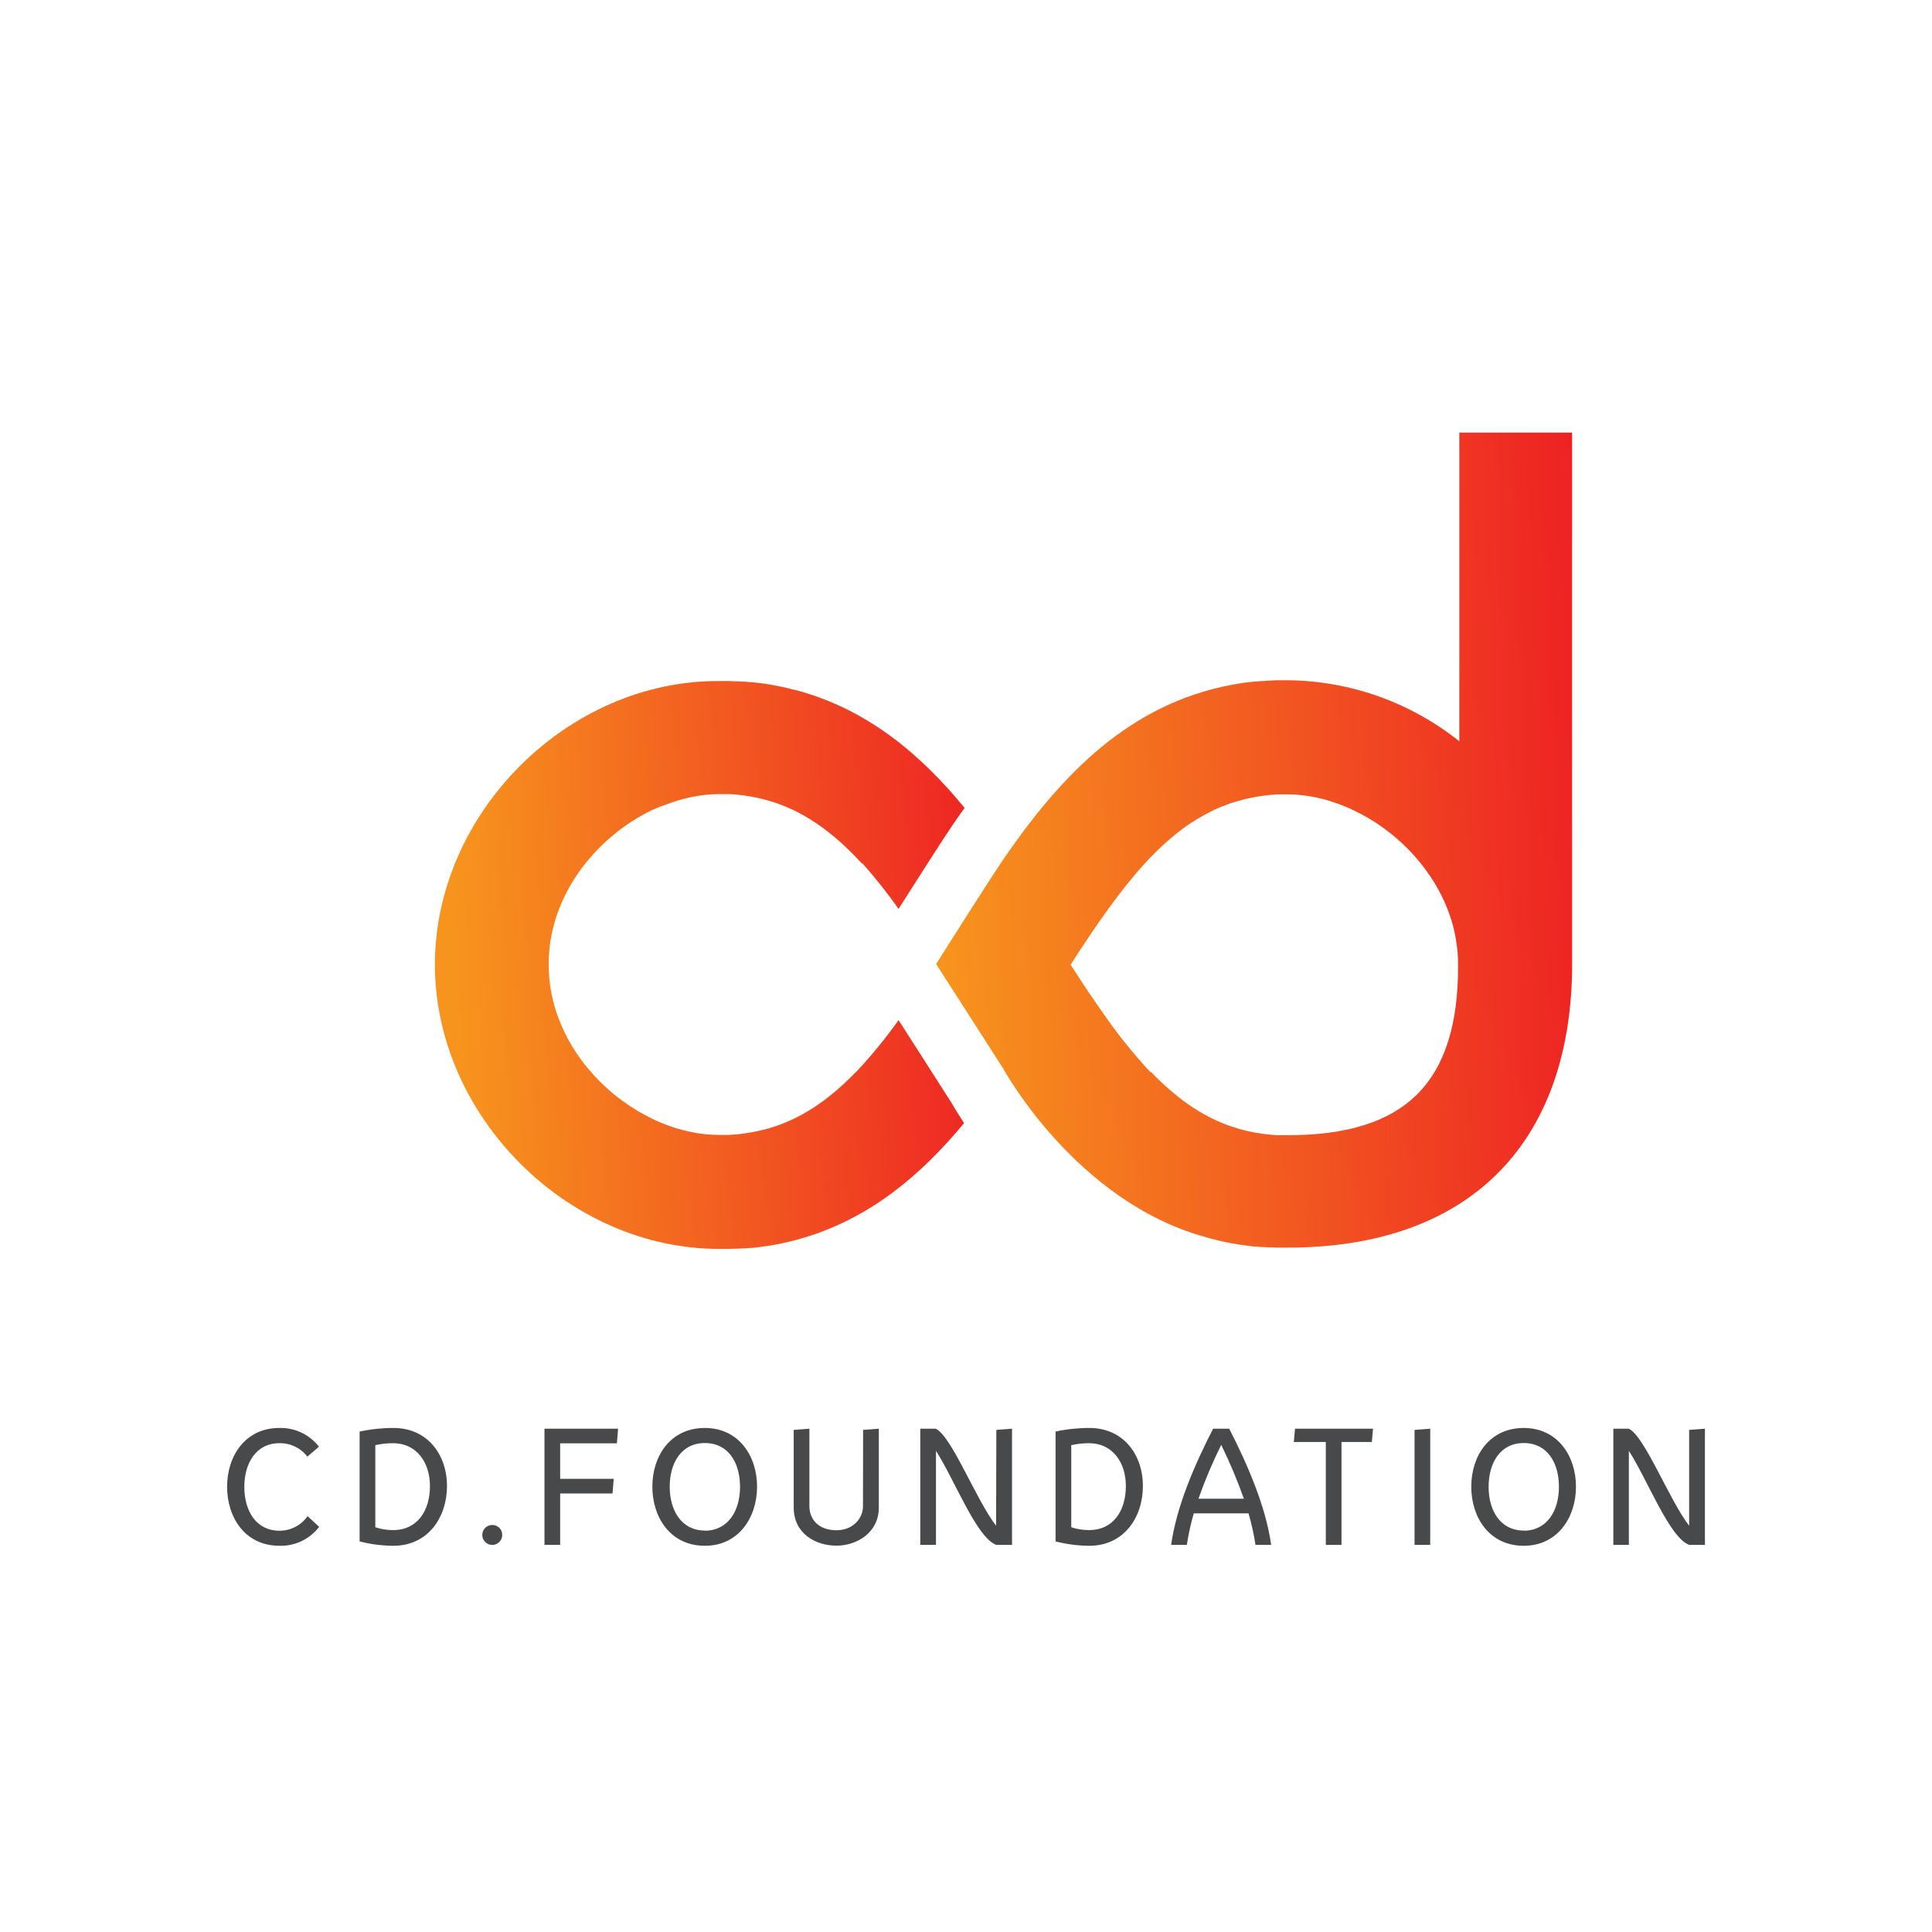 <?xml version="1.0" encoding="UTF-8"?>
<!DOCTYPE svg PUBLIC "-//W3C//DTD SVG 1.1//EN" "http://www.w3.org/Graphics/SVG/1.1/DTD/svg11.dtd">
<svg version="1.1" xmlns="http://www.w3.org/2000/svg" xmlns:xlink="http://www.w3.org/1999/xlink" x="0" y="0" width="500" height="500" viewBox="0, 0, 500, 500">
  <defs>
    <linearGradient id="Gradient_1" gradientUnits="userSpaceOnUse" x1="259.775" y1="52.905" x2="113.485" y2="47.355" gradientTransform="matrix(1, 0, 0, -1, 4.65, 299.7)">
      <stop offset="0" stop-color="#ED1C24"/>
      <stop offset="1" stop-color="#F7941D"/>
    </linearGradient>
    <linearGradient id="Gradient_2" gradientUnits="userSpaceOnUse" x1="261.44" y1="8.94" x2="115.16" y2="3.38" gradientTransform="matrix(1, 0, 0, -1, 4.65, 299.7)">
      <stop offset="0" stop-color="#ED1C24"/>
      <stop offset="1" stop-color="#F7941D"/>
    </linearGradient>
    <linearGradient id="Gradient_3" gradientUnits="userSpaceOnUse" x1="258.83" y1="77.693" x2="112.55" y2="72.133" gradientTransform="matrix(1, 0, 0, -1, 4.65, 299.7)">
      <stop offset="0" stop-color="#ED1C24"/>
      <stop offset="1" stop-color="#F7941D"/>
    </linearGradient>
    <linearGradient id="Gradient_4" gradientUnits="userSpaceOnUse" x1="414.443" y1="84.743" x2="237.903" y2="77.803" gradientTransform="matrix(1, 0, 0, -1, 4.65, 299.7)">
      <stop offset="0" stop-color="#ED1C24"/>
      <stop offset="1" stop-color="#F7941D"/>
    </linearGradient>
  </defs>
  <g id="Layer_1">
    <path d="M0,0 L500,0 L500,500 L0,500 L0,0 z" fill="#FFFFFF"/>
    <path d="M72.29,396.147 C66.29,396.147 63.23,390.997 63.23,384.827 C63.23,378.657 66.28,373.497 72.29,373.497 C75.127,373.429 77.826,374.723 79.55,376.977 L82.55,374.397 C80.082,371.232 76.252,369.433 72.24,369.557 C63.53,369.557 58.77,376.777 58.77,384.747 C58.77,392.717 63.42,400.047 72.32,400.047 C76.336,400.164 80.162,398.34 82.6,395.147 L79.6,392.377 C77.937,394.765 75.2,396.177 72.29,396.147 z M101.85,369.557 C98.898,369.549 95.954,369.861 93.07,370.487 L93.07,398.917 C95.929,399.652 98.868,400.032 101.82,400.047 C110.72,400.047 115.68,392.747 115.68,384.587 C115.68,376.427 110.6,369.557 101.85,369.557 z M101.74,395.987 C100.173,395.997 98.615,395.747 97.13,395.247 L97.13,374.007 C98.643,373.668 100.189,373.497 101.74,373.497 C107.83,373.497 111.27,378.497 111.27,384.587 C111.27,390.917 108.06,395.987 101.74,395.987 z M127.47,394.667 C126.046,394.624 124.856,395.743 124.812,397.167 C124.769,398.591 125.888,399.781 127.312,399.825 C128.736,399.869 129.926,398.75 129.97,397.325 L129.97,397.197 C129.976,395.809 128.858,394.678 127.47,394.667 z M140.91,399.817 L144.97,399.817 L144.97,386.507 L158.52,386.507 L158.83,382.717 L144.97,382.717 L144.97,373.537 L159.65,373.537 L159.96,369.747 L140.91,369.747 L140.91,399.817 z M182.42,369.557 C173.48,369.557 168.83,376.817 168.83,384.747 C168.83,392.677 173.48,400.047 182.42,400.047 C191.17,400.047 195.93,392.707 195.93,384.747 C195.93,376.787 191.17,369.557 182.42,369.557 z M182.42,396.107 C176.42,396.107 173.32,390.957 173.32,384.787 C173.32,378.617 176.32,373.457 182.42,373.457 C188.52,373.457 191.52,378.577 191.52,384.787 C191.52,390.997 188.43,396.147 182.38,396.147 z M223.34,389.817 C223.34,392.987 220.73,396.027 216.47,396.027 C211.67,396.027 209.47,393.027 209.47,389.817 L209.47,369.747 L205.41,370.057 L205.41,390.147 C205.41,396.897 211.07,400.017 216.5,400.017 C221.62,400.017 227.44,396.747 227.44,390.147 L227.44,369.747 L223.37,370.057 z M257.79,394.857 C252.67,388.297 246.31,371.707 242.17,369.747 L238.17,369.747 L238.17,399.817 L242.23,399.817 L242.23,375.487 C247.03,382.907 252.73,397.977 257.85,399.817 L261.91,399.817 L261.91,369.747 L257.85,370.057 z M281.96,369.557 C279.008,369.548 276.064,369.86 273.18,370.487 L273.18,398.917 C276.036,399.652 278.971,400.031 281.92,400.047 C290.83,400.047 295.78,392.747 295.78,384.587 C295.78,376.427 290.71,369.557 281.96,369.557 z M281.84,395.987 C280.276,395.996 278.722,395.746 277.24,395.247 L277.24,374.007 C278.75,373.668 280.293,373.497 281.84,373.497 C287.94,373.497 291.37,378.497 291.37,384.587 C291.37,390.917 288.17,395.987 281.84,395.987 z M313.95,369.747 C309.26,378.887 304.49,389.747 303.09,399.817 L307.15,399.817 C307.568,397.06 308.169,394.334 308.95,391.657 L323.12,391.657 C323.901,394.334 324.502,397.06 324.92,399.817 L328.98,399.817 C327.57,389.817 322.81,378.887 318.12,369.747 z M310.16,387.867 C311.837,383.105 313.804,378.449 316.05,373.927 C318.274,378.456 320.23,383.11 321.91,387.867 z M334.84,373.187 L343.12,373.187 L343.12,399.817 L347.18,399.817 L347.18,373.187 L355.03,373.187 L355.34,369.747 L335.15,369.747 L334.84,373.187 z M366.08,399.817 L370.14,399.817 L370.14,369.747 L366.08,370.067 L366.08,399.817 z M394.35,369.557 C385.41,369.557 380.76,376.817 380.76,384.747 C380.76,392.677 385.41,400.047 394.35,400.047 C403.1,400.047 407.86,392.707 407.86,384.747 C407.86,376.787 403.1,369.557 394.35,369.557 z M394.35,396.107 C388.3,396.107 385.25,390.957 385.25,384.787 C385.25,378.617 388.25,373.457 394.35,373.457 C400.45,373.457 403.45,378.577 403.45,384.787 C403.45,390.997 400.37,396.147 394.31,396.147 z M437.15,370.057 L437.15,394.857 C432.04,388.297 425.67,371.707 421.53,369.747 L417.53,369.747 L417.53,399.817 L421.55,399.817 L421.55,375.487 C426.36,382.907 432.06,397.977 437.17,399.817 L441.23,399.817 L441.23,369.747 z" fill="#48494A"/>
    <path d="M192.72,293.337 C194.14,293.147 195.52,292.897 196.87,292.577 C198.22,292.257 199.53,291.887 200.87,291.457 C208.59,288.837 215.28,284.047 221.68,277.387 L221.6,277.287 C213.05,286.147 204.04,291.787 192.72,293.337 z" fill="#C49A6C"/>
    <path d="M232.55,263.997 C229.208,268.704 225.549,273.177 221.6,277.387 C215.2,284.047 208.51,288.837 200.79,291.457 C199.477,291.899 198.142,292.273 196.79,292.577 C195.4,292.887 194.06,293.147 192.64,293.337 C192.17,293.407 191.7,293.467 191.22,293.517 L190.45,293.587 C189.84,293.637 189.23,293.687 188.61,293.717 L186.02,293.717 C183.409,293.708 180.807,293.413 178.26,292.837 C176.319,292.409 174.411,291.844 172.55,291.147 C171.246,290.671 169.971,290.12 168.73,289.497 C167.47,288.847 166.23,288.217 165.01,287.497 C159.396,284.145 154.491,279.729 150.57,274.497 C149.7,273.327 148.88,272.107 148.11,270.857 C147.73,270.227 147.37,269.597 147.02,268.947 C146.316,267.647 145.679,266.312 145.11,264.947 C140.95,255.12 140.95,244.025 145.11,234.197 C145.679,232.833 146.316,231.498 147.02,230.197 C147.37,229.547 147.73,228.917 148.11,228.287 C148.88,227.037 149.7,225.817 150.57,224.647 C154.495,219.419 159.399,215.003 165.01,211.647 C166.23,210.927 167.47,210.257 168.73,209.647 Q170.601,208.802 172.55,208.147 C174.449,207.424 176.397,206.84 178.38,206.397 C180.927,205.821 183.529,205.526 186.14,205.517 L188.78,205.517 C189.39,205.517 190,205.597 190.6,205.647 L191.48,205.737 L192.34,205.837 C193.86,206.037 195.34,206.307 196.79,206.647 C197.51,206.817 198.22,207.007 198.92,207.207 C202.425,208.236 205.785,209.704 208.92,211.577 C210.18,212.327 211.41,213.137 212.63,214.017 C215.135,215.84 217.501,217.846 219.71,220.017 Q221.43,221.697 223.14,223.557 L223.21,223.447 C226.54,227.194 229.658,231.123 232.55,235.217 C237.14,227.977 244.08,217.097 246.55,213.487 C247.55,212.037 248.55,210.567 249.64,209.087 C238.21,195.147 224.46,183.567 206.09,178.627 L205.96,178.627 C205.07,178.387 204.18,178.167 203.27,177.957 L202.89,177.867 C202.01,177.677 201.12,177.497 200.23,177.337 L199.7,177.237 C198.7,177.057 197.61,176.897 196.54,176.757 L196.42,176.757 C195.84,176.677 195.26,176.617 194.67,176.557 L194.34,176.557 L192.76,176.417 L192.28,176.417 L190.8,176.317 L190.23,176.317 L188.73,176.257 L186.1,176.257 C146.89,176.047 112.55,210.427 112.55,249.627 C112.55,288.827 146.93,323.217 186.14,323.217 L188.79,323.217 L190.25,323.157 L190.87,323.157 L192.28,323.077 L192.85,323.077 L194.29,322.947 L194.77,322.947 L196.3,322.767 L196.65,322.717 L198.31,322.487 L198.49,322.487 C199.49,322.327 200.49,322.147 201.49,321.957 L202.04,321.837 C202.85,321.667 203.65,321.487 204.45,321.297 L204.94,321.177 C205.79,320.957 206.64,320.737 207.48,320.487 L207.68,320.427 C225.18,315.297 238.43,304.057 249.51,290.647 C248.316,288.86 247.179,287.036 246.1,285.177 z" fill="url(#Gradient_1)"/>
    <path d="M188.55,293.727 L188.74,293.727 C189.36,293.727 189.97,293.647 190.58,293.597 C189.97,293.647 189.36,293.697 188.73,293.727 z" fill="url(#Gradient_2)"/>
    <path d="M223.14,223.487 L223.07,223.597 L223.14,223.487 z" fill="url(#Gradient_3)"/>
    <path d="M377.67,111.947 L377.67,191.857 C365.056,181.768 349.422,176.202 333.27,176.047 L330.64,176.047 L329.14,176.107 L328.55,176.147 L327.07,176.247 L326.59,176.247 L325.01,176.387 L324.68,176.387 C324.09,176.447 323.51,176.507 322.93,176.587 L322.8,176.587 C321.74,176.717 320.69,176.887 319.65,177.067 L319.12,177.167 C318.22,177.327 317.34,177.507 316.46,177.697 L316.08,177.787 C290.46,183.577 273.59,202.107 259.67,222.377 C259.08,223.237 258.53,224.107 257.95,224.967 C256.05,227.857 253.34,232.077 250.66,236.277 C247.14,241.787 243.66,247.277 242.27,249.497 L259.68,276.627 C259.68,276.627 278.25,310.787 311.75,320.087 L311.95,320.147 C312.79,320.397 313.64,320.617 314.49,320.837 L314.98,320.957 C315.77,321.157 316.58,321.327 317.39,321.497 L317.94,321.617 C318.94,321.807 319.94,321.987 320.94,322.147 L321.12,322.147 L322.78,322.377 L323.13,322.427 L324.66,322.607 L325.14,322.607 L326.58,322.737 L327.15,322.737 L328.56,322.817 L329.18,322.817 L330.64,322.877 L333.29,322.877 C379.47,322.877 406.19,296.737 406.86,251.067 L406.86,111.947 z M333.27,293.787 L330.68,293.787 C330.06,293.787 329.45,293.707 328.84,293.657 L328.07,293.587 C327.59,293.537 327.12,293.477 326.65,293.407 C323.899,293.04 321.192,292.396 318.57,291.487 C316.648,290.828 314.776,290.029 312.97,289.097 C311.142,288.154 309.379,287.092 307.69,285.917 C306.84,285.327 305.99,284.707 305.15,284.047 C302.551,281.995 300.101,279.759 297.82,277.357 L297.74,277.457 C296.68,276.357 295.64,275.187 294.59,273.987 C294.46,273.847 294.34,273.687 294.21,273.537 C293.68,272.927 293.15,272.317 292.62,271.667 C292.09,271.017 291.67,270.487 291.2,269.897 C290.73,269.307 290.45,268.967 290.07,268.477 C288.37,266.287 286.68,263.967 284.96,261.477 C284.37,260.637 283.78,259.767 283.18,258.897 C282.86,258.417 282.53,257.897 282.18,257.437 C281.61,256.577 281.03,255.737 280.45,254.857 L280.15,254.397 C279.15,252.867 278.15,251.287 277.07,249.667 Q279.56,245.777 281.98,242.187 C283.59,239.797 285.18,237.497 286.76,235.317 C288.34,233.137 289.9,231.057 291.48,229.087 C293.06,227.117 294.62,225.267 296.21,223.527 Q297.92,221.667 299.64,219.987 C300.8,218.857 301.96,217.797 303.15,216.797 C304.34,215.797 305.52,214.867 306.74,213.987 C308.815,212.518 311.001,211.214 313.28,210.087 C313.56,209.947 313.84,209.777 314.13,209.637 L314.32,209.537 C315.51,208.987 316.72,208.537 317.95,208.077 L318.36,207.907 C318.59,207.837 318.83,207.787 319.06,207.707 C319.98,207.407 320.93,207.137 321.88,206.907 L323.04,206.617 C324.35,206.337 325.68,206.087 327.04,205.907 L327.9,205.807 L328.78,205.717 C329.38,205.717 329.99,205.617 330.6,205.587 L333.24,205.587 C334.53,205.591 335.818,205.665 337.1,205.807 C339.075,206.043 341.031,206.424 342.95,206.947 C344.25,207.307 345.55,207.727 346.83,208.217 C348.13,208.703 349.405,209.253 350.65,209.867 C351.91,210.477 353.15,211.147 354.37,211.867 C355.59,212.587 356.79,213.387 357.95,214.217 C359.11,215.047 360.25,215.947 361.35,216.897 C364.125,219.279 366.627,221.963 368.81,224.897 C369.68,226.067 370.5,227.287 371.27,228.537 C373.191,231.685 374.7,235.066 375.76,238.597 C376.174,240.031 376.508,241.487 376.76,242.957 C377.163,245.212 377.364,247.497 377.36,249.787 C377.42,280.147 363.8,293.787 333.27,293.787 z" fill="url(#Gradient_4)"/>
  </g>
</svg>
